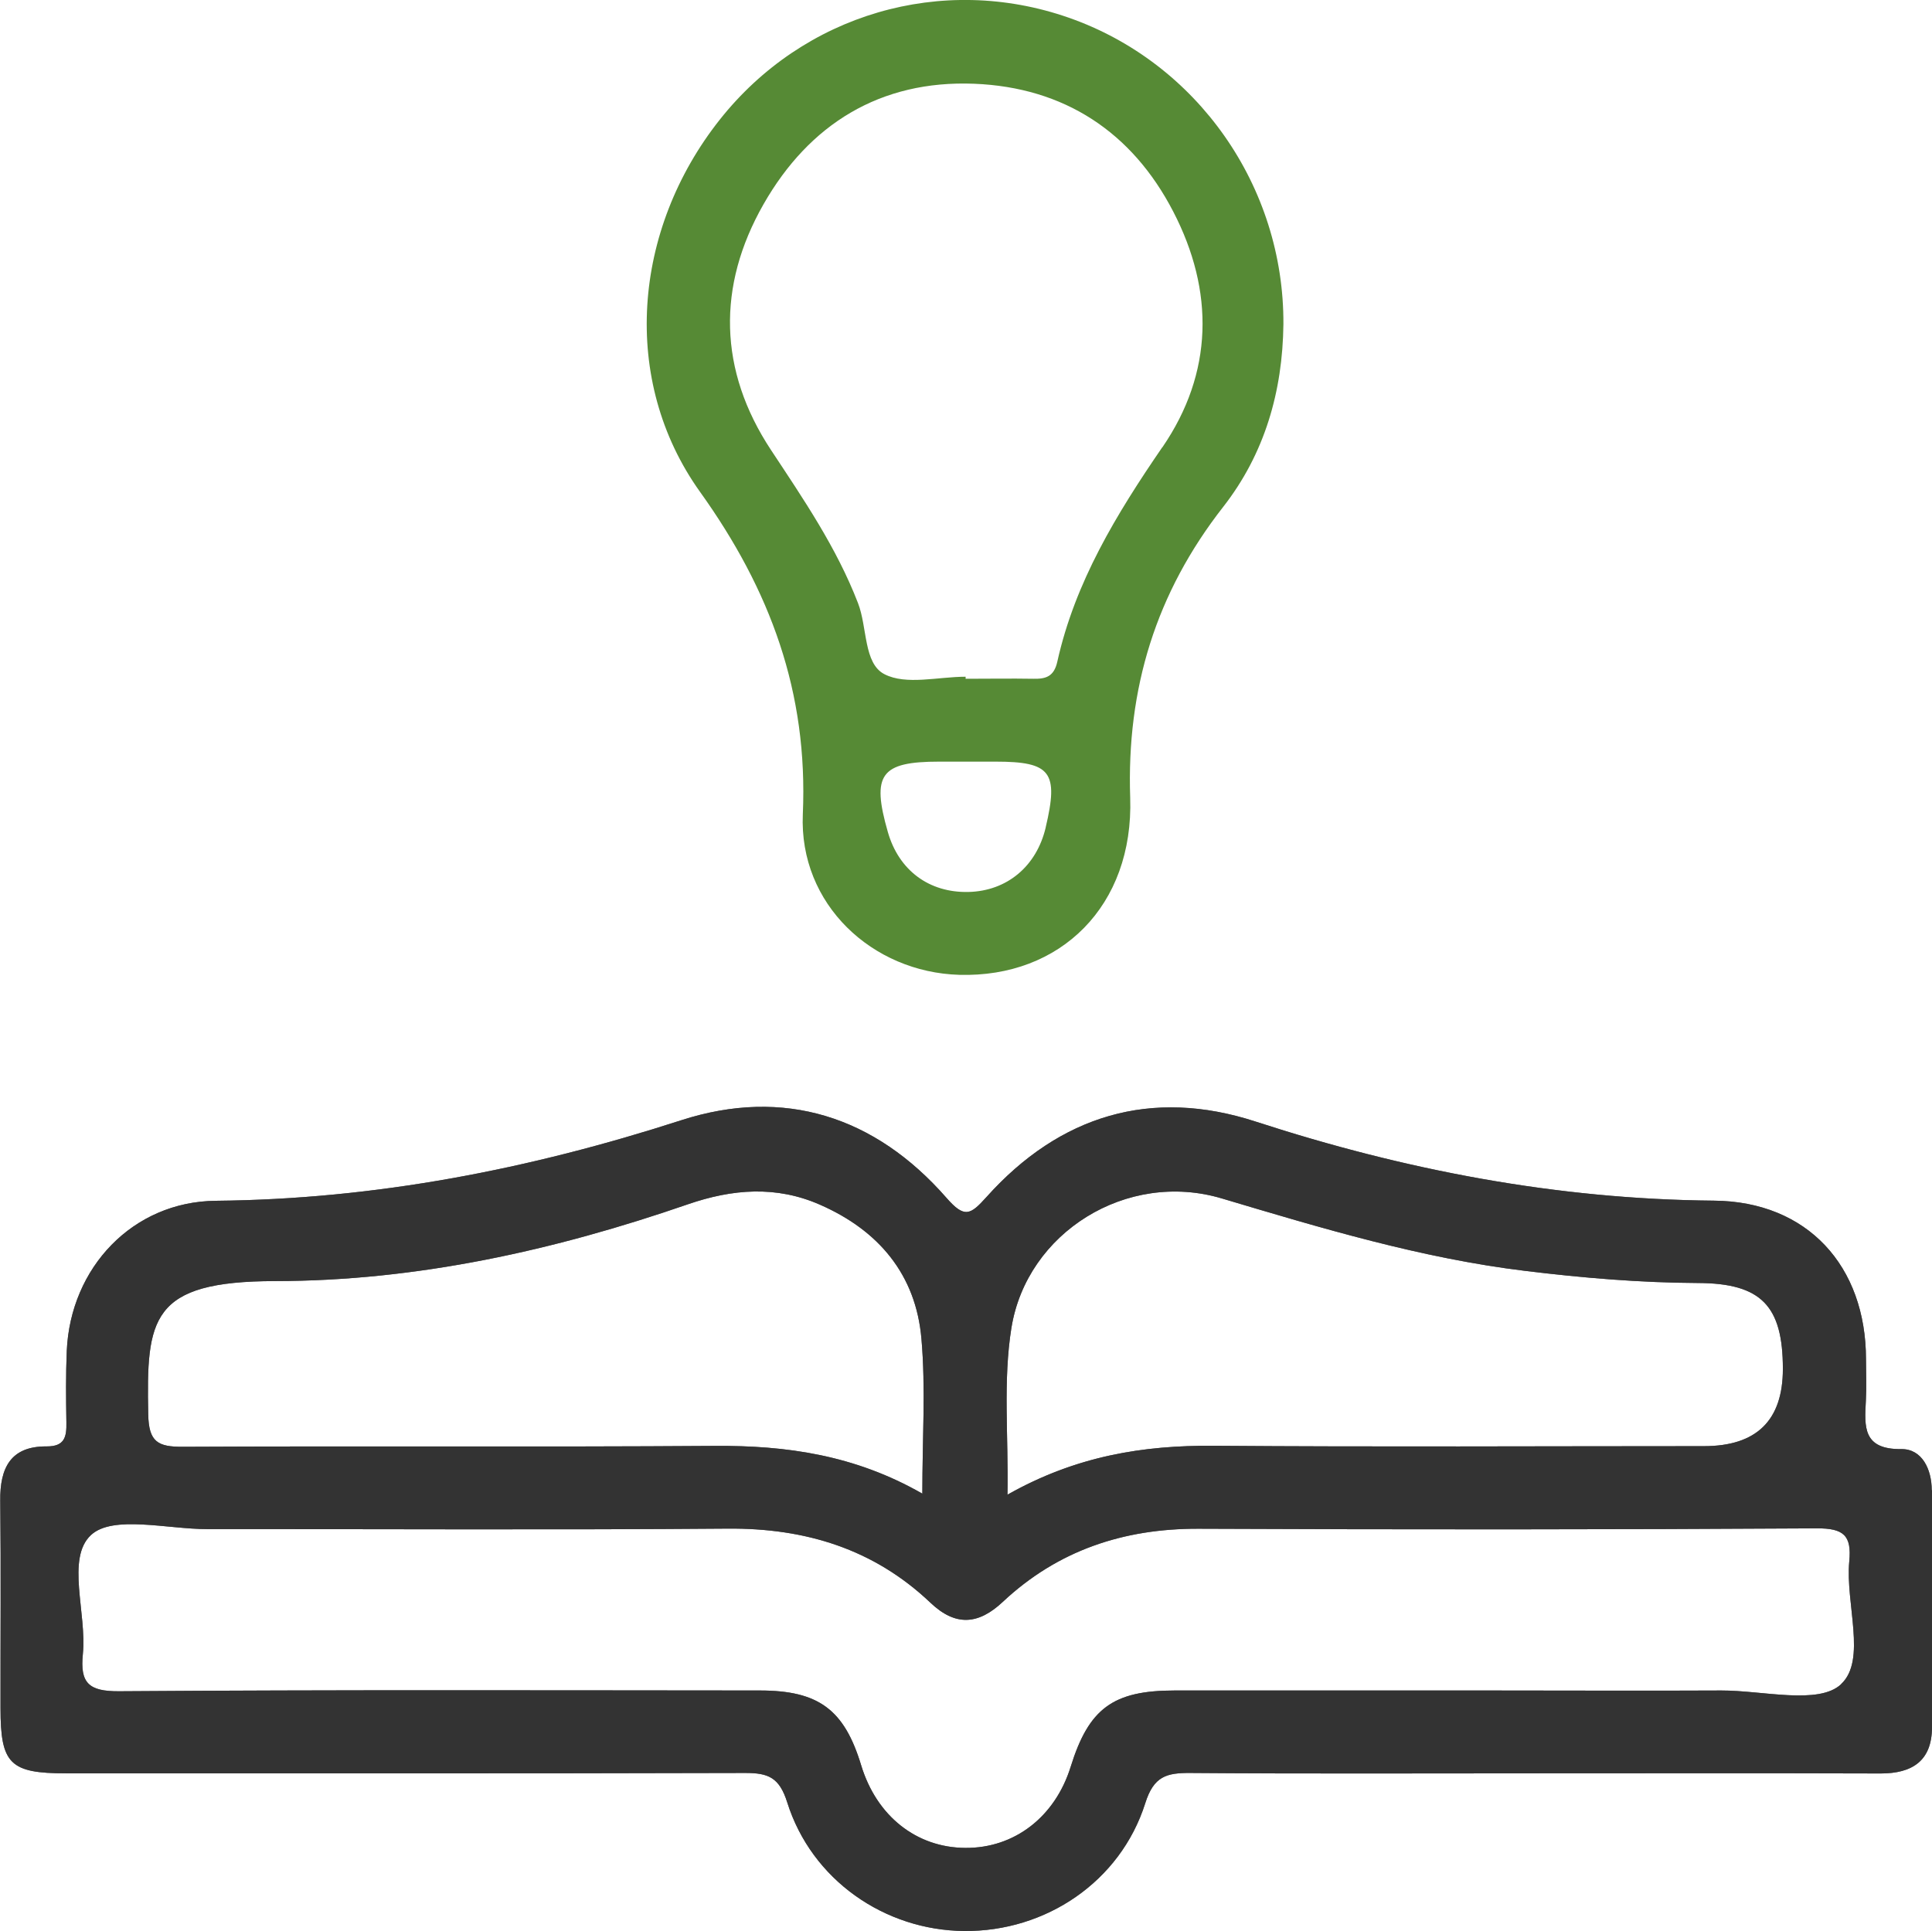 <?xml version="1.0" encoding="UTF-8"?><svg id="_레이어_2" xmlns="http://www.w3.org/2000/svg" viewBox="0 0 151.32 151.27"><defs><style>.cls-1{fill:#333;}.cls-2{fill:#606060;}.cls-3{fill:#f7f9fa;}.cls-4{fill:#568a35;}</style></defs><g id="_레이어_1-2"><path class="cls-3" d="M100.52,25.4c.06-10.79-6.74-20.5-16.83-24.02-9.92-3.46-20.76-.29-27.32,8-6.82,8.62-7.79,20.41-1.54,29.15,5.5,7.68,8.47,15.69,8.05,25.25-.31,7.05,5.44,12.38,12.25,12.58,7.93,.23,13.67-5.41,13.39-13.87-.29-8.57,2.02-16.05,7.28-22.78,3.25-4.16,4.66-9.04,4.72-14.31Zm-18.62,39.43c-.72,3.04-3.04,4.97-6.05,5.04-3.08,.07-5.45-1.69-6.31-4.69-1.3-4.52-.57-5.52,4.02-5.52h4.41c4.34,0,4.96,.81,3.93,5.16Zm9.13-29.79c-3.59,5.24-6.83,10.55-8.22,16.8-.26,1.16-.9,1.35-1.87,1.33-1.77-.03-3.54,0-5.31,0v-.16c-2.16,0-4.66,.68-6.36-.2-1.64-.84-1.33-3.67-2.07-5.57-1.68-4.35-4.27-8.14-6.82-12-4.1-6.22-4.24-12.82-.58-19.24,3.58-6.28,9.15-9.73,16.5-9.44,7.04,.28,12.36,3.77,15.59,10.01,3.23,6.23,3.15,12.64-.85,18.47Z"/><path class="cls-2" d="M151.3,116.74c0-1.65-.76-3.24-2.37-3.23-3.04,.04-2.9-1.75-2.79-3.78,.06-1.08,.01-2.17,.01-3.25,0-7.31-4.59-12.37-11.91-12.43-12.32-.11-24.2-2.39-35.88-6.19-8.19-2.67-15.35-.5-21.09,5.9-1.26,1.4-1.72,1.7-3.14,.07-5.58-6.38-12.72-8.68-20.77-6.08-11.89,3.84-23.93,6.19-36.45,6.31-6.52,.06-11.39,5.24-11.68,11.75-.08,1.87-.06,3.74-.03,5.61,.02,1.12-.12,1.89-1.55,1.88-2.83-.02-3.66,1.7-3.63,4.25,.06,5.41,.01,10.83,.02,16.25,0,4.38,.74,5.11,5.15,5.11,17.72,0,35.45,.02,53.18-.03,1.8,0,2.67,.34,3.29,2.31,1.91,6.06,7.61,10.01,13.85,10.07,6.39,.06,12.24-3.86,14.19-10.01,.67-2.13,1.68-2.38,3.54-2.37,8.86,.07,17.72,.03,26.59,.03s18.32-.02,27.47,.01c2.48,0,4-.99,4.02-3.59,.04-6.2,.02-12.41,0-18.61Zm-72.08-12.74c1.21-7.46,9.04-12.35,16.49-10.12,7.82,2.33,15.61,4.68,23.74,5.67,4.5,.55,9,.93,13.54,.95,4.96,.02,6.65,1.79,6.65,6.73q0,6.05-6.18,6.05c-12.8,0-25.6,.07-38.4-.03-5.52-.04-10.77,.79-16.15,3.83,.08-4.69-.36-8.91,.31-13.09Zm-57.66-3.65c11.08-.01,21.86-2.4,32.33-6.02,3.49-1.2,6.91-1.47,10.34,.04,4.59,2.01,7.51,5.48,7.94,10.5,.34,3.88,.07,7.81,.07,12.13-5.29-3.03-10.66-3.78-16.27-3.74-13.88,.1-27.77,0-41.65,.07-1.96,.01-2.67-.38-2.71-2.54-.15-7.51,.16-10.43,9.95-10.44Zm122.64,31.58c-1.76,1.64-6.15,.48-9.38,.49-6,.03-12.01,0-18.01,0-8.27,0-16.54,0-24.81,0-4.83,0-6.72,1.41-8.14,5.97-1.22,3.93-4.41,6.39-8.25,6.36-3.83-.02-6.95-2.49-8.16-6.47-1.32-4.36-3.33-5.86-7.94-5.86-16.73-.01-33.47-.06-50.2,.06-2.36,.01-3.05-.64-2.82-2.91,.32-3.2-1.33-7.51,.64-9.33,1.71-1.58,5.97-.46,9.11-.46,13.59-.01,27.17,.07,40.75-.04,6.09-.05,11.45,1.59,15.89,5.81,1.96,1.86,3.74,1.73,5.66-.07,4.3-4.03,9.45-5.75,15.33-5.73,16.14,.07,32.29,.07,48.43-.03,2.09-.01,2.74,.54,2.54,2.59-.31,3.3,1.38,7.73-.64,9.61Z"/><path class="cls-1" d="M151.3,116.74c0-1.65-.76-3.24-2.37-3.23-3.04,.04-2.9-1.75-2.79-3.78,.06-1.08,.01-2.17,.01-3.25,0-7.31-4.59-12.37-11.91-12.43-12.32-.11-24.2-2.39-35.88-6.19-8.19-2.67-15.35-.5-21.09,5.9-1.26,1.4-1.72,1.7-3.14,.07-5.58-6.38-12.72-8.68-20.77-6.08-11.89,3.84-23.93,6.19-36.45,6.31-6.52,.06-11.39,5.24-11.68,11.75-.08,1.87-.06,3.74-.03,5.61,.02,1.12-.12,1.89-1.55,1.88-2.83-.02-3.66,1.7-3.63,4.25,.06,5.41,.01,10.83,.02,16.25,0,4.38,.74,5.11,5.15,5.11,17.72,0,35.45,.02,53.18-.03,1.8,0,2.67,.34,3.29,2.31,1.91,6.06,7.61,10.01,13.85,10.07,6.39,.06,12.24-3.86,14.19-10.01,.67-2.13,1.68-2.38,3.54-2.37,8.86,.07,17.72,.03,26.59,.03s18.32-.02,27.47,.01c2.48,0,4-.99,4.02-3.59,.04-6.2,.02-12.41,0-18.61Zm-72.08-12.74c1.21-7.46,9.04-12.35,16.49-10.12,7.82,2.33,15.61,4.68,23.74,5.67,4.5,.55,9,.93,13.54,.95,4.96,.02,6.65,1.79,6.65,6.73q0,6.05-6.18,6.05c-12.8,0-25.6,.07-38.4-.03-5.52-.04-10.77,.79-16.15,3.83,.08-4.69-.36-8.91,.31-13.09Zm-57.66-3.65c11.08-.01,21.86-2.4,32.33-6.02,3.49-1.2,6.91-1.47,10.34,.04,4.59,2.01,7.51,5.48,7.94,10.5,.34,3.88,.07,7.81,.07,12.13-5.29-3.03-10.66-3.78-16.27-3.74-13.88,.1-27.77,0-41.65,.07-1.96,.01-2.67-.38-2.71-2.54-.15-7.51,.16-10.43,9.95-10.44Zm122.64,31.58c-1.76,1.64-6.15,.48-9.38,.49-6,.03-12.01,0-18.01,0-8.27,0-16.54,0-24.81,0-4.83,0-6.72,1.41-8.14,5.97-1.22,3.93-4.41,6.39-8.25,6.36-3.83-.02-6.95-2.49-8.16-6.47-1.32-4.36-3.33-5.86-7.94-5.86-16.73-.01-33.47-.06-50.2,.06-2.36,.01-3.05-.64-2.82-2.91,.32-3.2-1.33-7.51,.64-9.33,1.71-1.58,5.97-.46,9.11-.46,13.59-.01,27.17,.07,40.75-.04,6.09-.05,11.45,1.59,15.89,5.81,1.96,1.86,3.74,1.73,5.66-.07,4.3-4.03,9.45-5.75,15.33-5.73,16.14,.07,32.29,.07,48.43-.03,2.09-.01,2.74,.54,2.54,2.59-.31,3.3,1.38,7.73-.64,9.61Z"/><path class="cls-4" d="M100.52,25.4c.06-10.79-6.74-20.5-16.83-24.02-9.92-3.46-20.76-.29-27.32,8-6.82,8.62-7.79,20.41-1.54,29.15,5.5,7.68,8.47,15.69,8.05,25.25-.31,7.05,5.44,12.38,12.25,12.58,7.93,.23,13.67-5.41,13.39-13.87-.29-8.57,2.02-16.05,7.28-22.78,3.25-4.16,4.66-9.04,4.72-14.31Zm-18.62,39.43c-.72,3.04-3.04,4.97-6.05,5.04-3.08,.07-5.45-1.69-6.31-4.69-1.3-4.52-.57-5.52,4.02-5.52h4.41c4.34,0,4.96,.81,3.93,5.16Zm9.13-29.79c-3.59,5.24-6.83,10.55-8.22,16.8-.26,1.16-.9,1.35-1.87,1.33-1.77-.03-3.54,0-5.31,0v-.16c-2.16,0-4.66,.68-6.36-.2-1.64-.84-1.33-3.67-2.07-5.57-1.68-4.35-4.27-8.14-6.82-12-4.1-6.22-4.24-12.82-.58-19.24,3.58-6.28,9.15-9.73,16.5-9.44,7.04,.28,12.36,3.77,15.59,10.01,3.23,6.23,3.15,12.64-.85,18.47Z"/></g></svg>